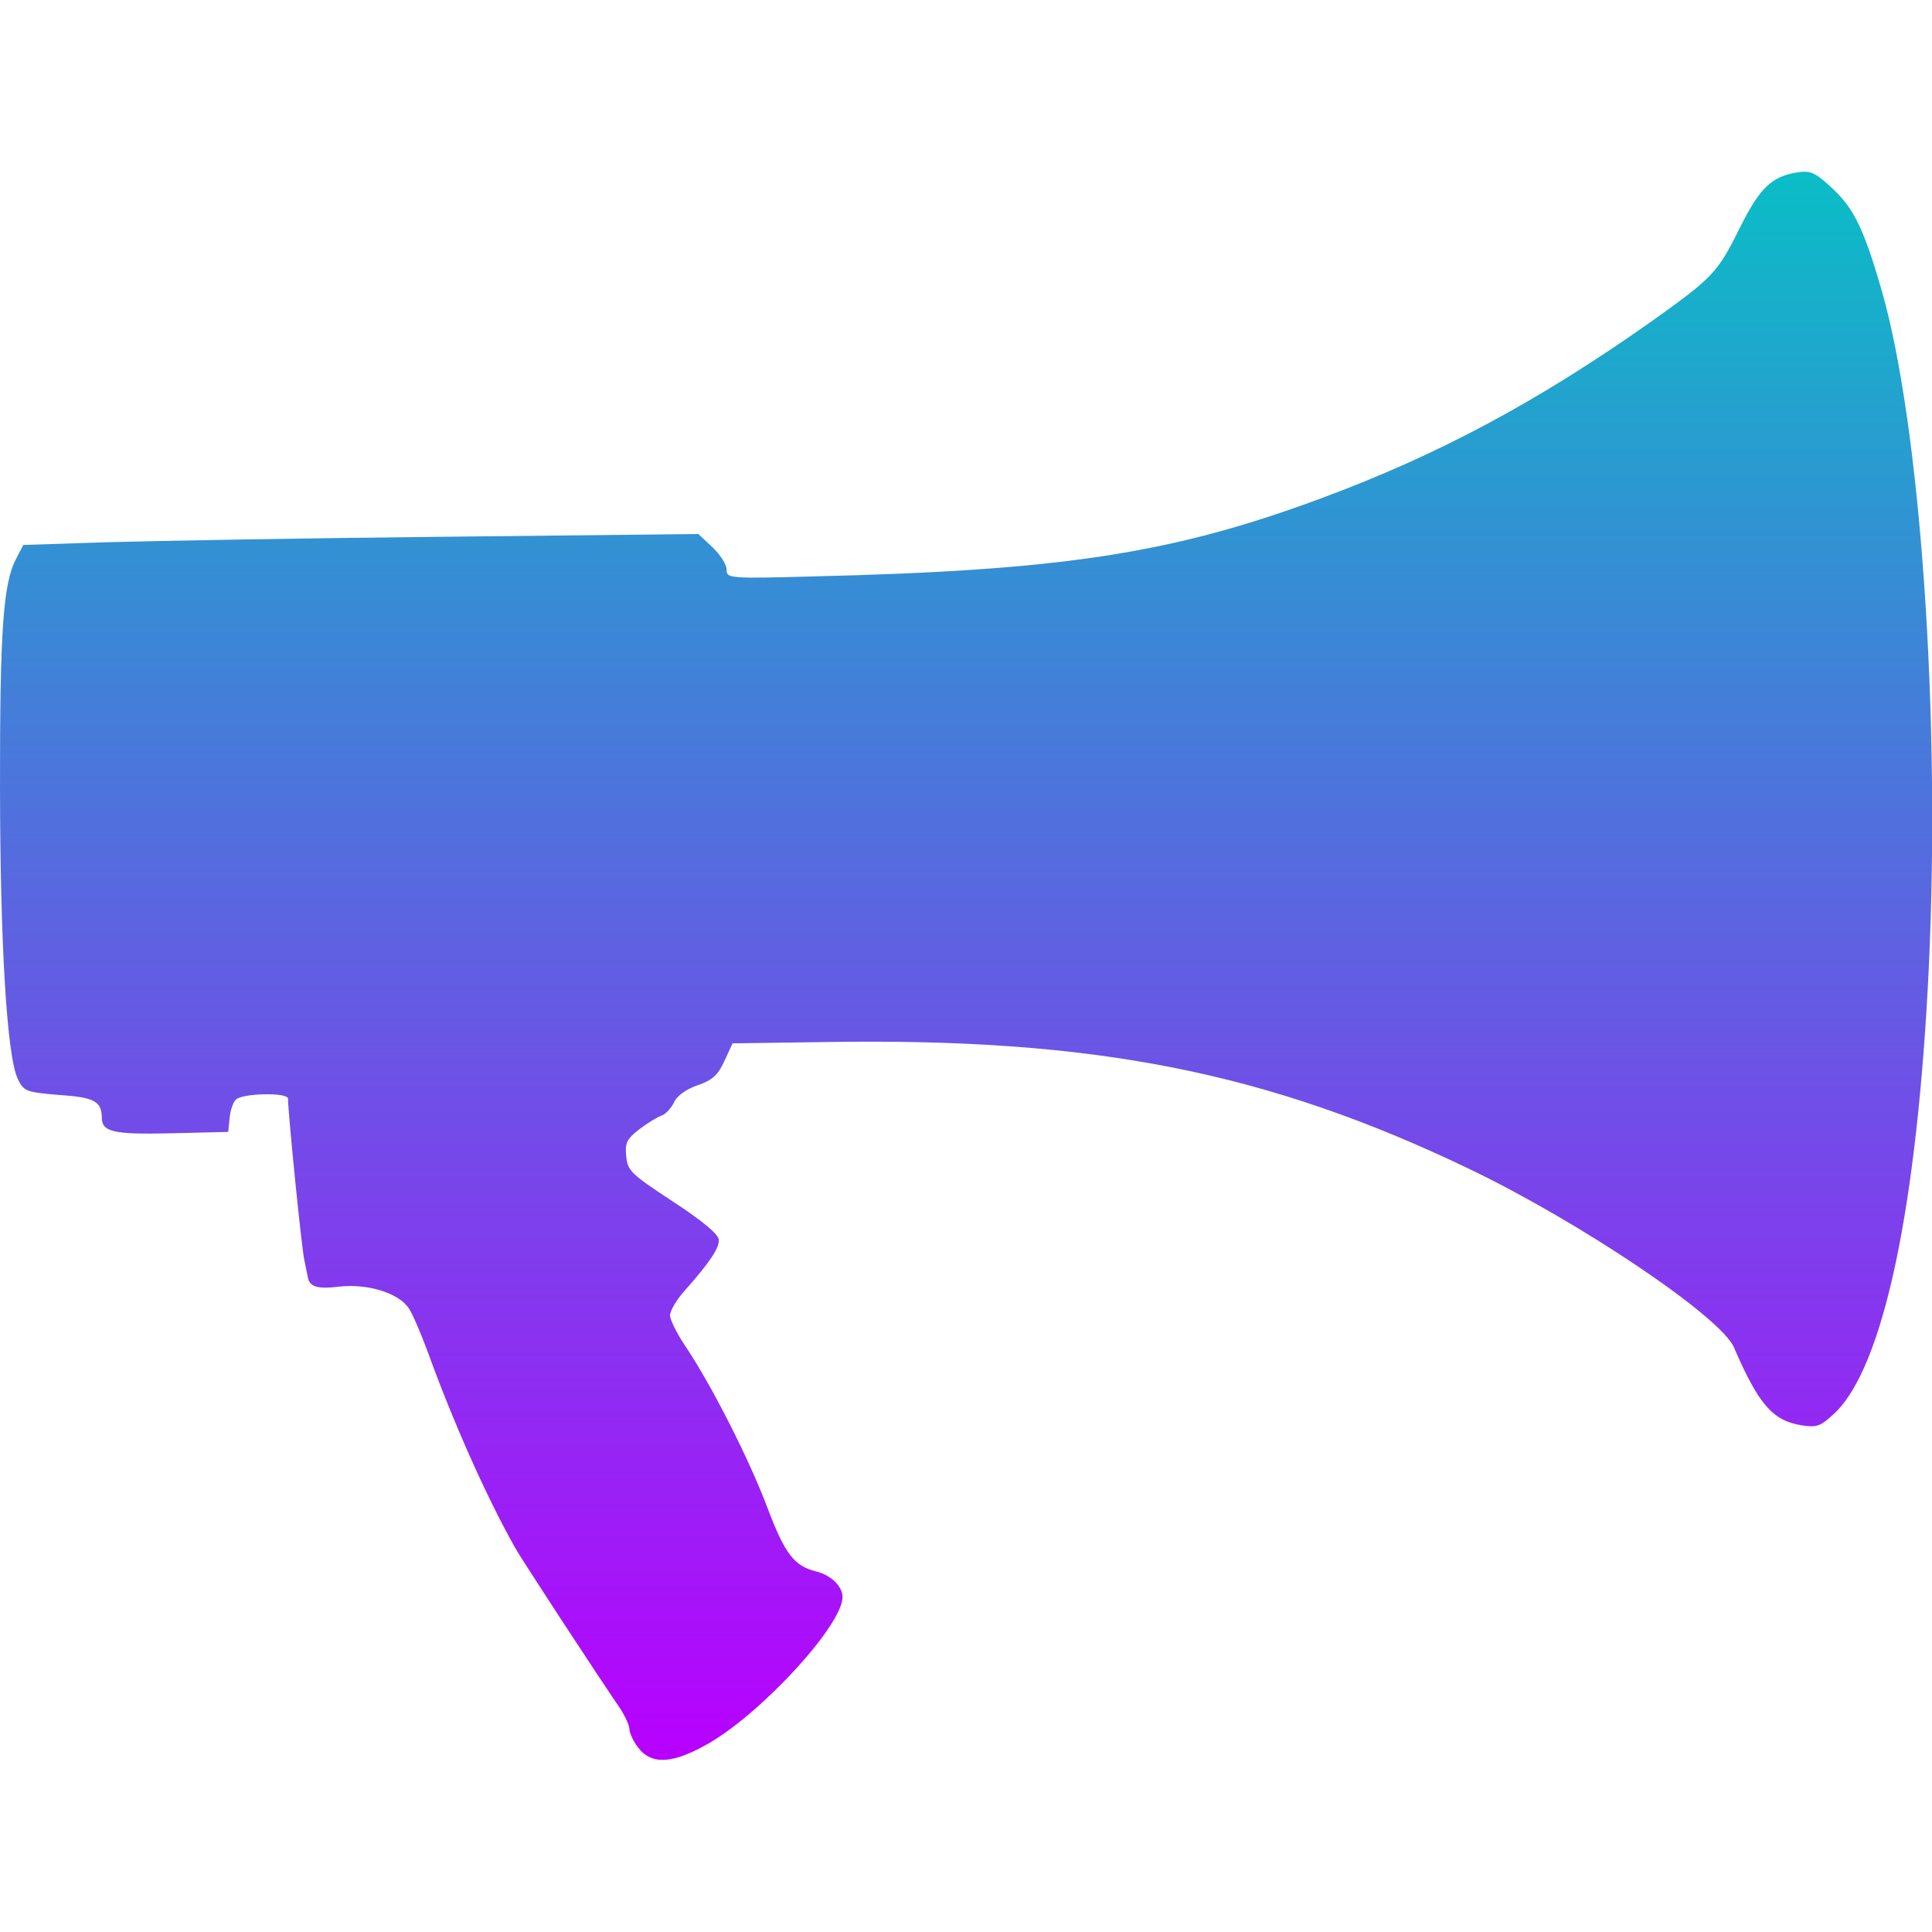 <?xml version="1.0" encoding="UTF-8" standalone="no"?>
<!-- Created with Inkscape (http://www.inkscape.org/) -->

<svg
   width="16"
   height="16"
   viewBox="0 0 4.233 4.233"
   version="1.1"
   id="svg137"
   xmlns="http://www.w3.org/2000/svg"
   xmlns:svg="http://www.w3.org/2000/svg"
   xmlns:rdf="http://www.w3.org/1999/02/22-rdf-syntax-ns#"
   xmlns:cc="http://creativecommons.org/ns#"
   xmlns:dc="http://purl.org/dc/elements/1.1/">
  <defs>
   <style id="current-color-scheme" type="text/css">
   .ColorScheme-Text { color: #0abdc6; } .ColorScheme-Highlight { color:#5294e2; }
  </style>
  <linearGradient id="arrongin" x1="0%" x2="0%" y1="0%" y2="100%">
   <stop offset="0%" style="stop-color:#dd9b44; stop-opacity:1"/>
   <stop offset="100%" style="stop-color:#ad6c16; stop-opacity:1"/>
  </linearGradient>
  <linearGradient id="aurora" x1="0%" x2="0%" y1="0%" y2="100%">
   <stop offset="0%" style="stop-color:#09D4DF; stop-opacity:1"/>
   <stop offset="100%" style="stop-color:#9269F4; stop-opacity:1"/>
  </linearGradient>
  <linearGradient id="cyberneon" x1="0%" x2="0%" y1="0%" y2="100%">
    <stop offset="0" style="stop-color:#0abdc6; stop-opacity:1"/>
    <stop offset="1" style="stop-color:#ea00d9; stop-opacity:1"/>
  </linearGradient>
  <linearGradient id="fitdance" x1="0%" x2="0%" y1="0%" y2="100%">
   <stop offset="0%" style="stop-color:#1AD6AB; stop-opacity:1"/>
   <stop offset="100%" style="stop-color:#329DB6; stop-opacity:1"/>
  </linearGradient>
  <linearGradient id="oomox" x1="0%" x2="0%" y1="0%" y2="100%">
   <stop offset="0%" style="stop-color:#0abdc6; stop-opacity:1"/>
   <stop offset="100%" style="stop-color:#b800ff; stop-opacity:1"/>
  </linearGradient>
  <linearGradient id="rainblue" x1="0%" x2="0%" y1="0%" y2="100%">
   <stop offset="0%" style="stop-color:#00F260; stop-opacity:1"/>
   <stop offset="100%" style="stop-color:#0575E6; stop-opacity:1"/>
  </linearGradient>
  <linearGradient id="sunrise" x1="0%" x2="0%" y1="0%" y2="100%">
   <stop offset="0%" style="stop-color: #FF8501; stop-opacity:1"/>
   <stop offset="100%" style="stop-color: #FFCB01; stop-opacity:1"/>
  </linearGradient>
  <linearGradient id="telinkrin" x1="0%" x2="0%" y1="0%" y2="100%">
   <stop offset="0%" style="stop-color: #b2ced6; stop-opacity:1"/>
   <stop offset="100%" style="stop-color: #6da5b7; stop-opacity:1"/>
  </linearGradient>
  <linearGradient id="60spsycho" x1="0%" x2="0%" y1="0%" y2="100%">
   <stop offset="0%" style="stop-color: #df5940; stop-opacity:1"/>
   <stop offset="25%" style="stop-color: #d8d15f; stop-opacity:1"/>
   <stop offset="50%" style="stop-color: #e9882a; stop-opacity:1"/>
   <stop offset="100%" style="stop-color: #279362; stop-opacity:1"/>
  </linearGradient>
  <linearGradient id="90ssummer" x1="0%" x2="0%" y1="0%" y2="100%">
   <stop offset="0%" style="stop-color: #f618c7; stop-opacity:1"/>
   <stop offset="20%" style="stop-color: #94ffab; stop-opacity:1"/>
   <stop offset="50%" style="stop-color: #fbfd54; stop-opacity:1"/>
   <stop offset="100%" style="stop-color: #0f83ae; stop-opacity:1"/>
  </linearGradient>
 </defs>
  <path
     id="path2830"
     class="ColorScheme-Text"
     d="m 4.226,2.12 c -0.025,0.522 -0.099,0.874 -0.206,0.976 -0.031,0.029 -0.039,0.032 -0.072,0.027 C 3.884,3.113 3.853,3.077 3.799,2.952 3.77,2.885 3.464,2.679 3.221,2.562 2.778,2.349 2.399,2.274 1.815,2.283 l -0.21,0.003 -0.018,0.039 c -0.014,0.031 -0.027,0.042 -0.059,0.053 -0.024,0.008 -0.045,0.023 -0.051,0.037 -0.006,0.012 -0.018,0.026 -0.027,0.029 -0.009,0.003 -0.032,0.017 -0.049,0.03 -0.027,0.021 -0.032,0.029 -0.029,0.059 0.003,0.032 0.01,0.039 0.103,0.1 0.067,0.044 0.1,0.072 0.1,0.084 0,0.019 -0.02,0.049 -0.075,0.111 -0.018,0.02 -0.032,0.044 -0.032,0.054 0,0.009 0.015,0.04 0.034,0.068 0.056,0.083 0.14,0.248 0.18,0.355 0.038,0.1 0.058,0.126 0.106,0.138 0.033,0.008 0.058,0.033 0.058,0.056 0,0.061 -0.174,0.251 -0.292,0.32 -0.078,0.045 -0.125,0.049 -0.155,0.011 -0.011,-0.014 -0.02,-0.033 -0.02,-0.042 0,-0.009 -0.013,-0.036 -0.03,-0.059 C 1.309,3.67 1.144,3.419 1.128,3.39 1.065,3.278 0.992,3.114 0.935,2.956 0.921,2.919 0.904,2.879 0.896,2.867 0.874,2.833 0.806,2.812 0.743,2.819 c -0.049,0.006 -0.066,2.079e-4 -0.069,-0.023 -3.84e-4,-0.003 -0.004,-0.018 -0.007,-0.034 -0.006,-0.024 -0.036,-0.325 -0.036,-0.355 0,-0.014 -0.103,-0.012 -0.115,0.003 -0.006,0.007 -0.012,0.025 -0.013,0.041 l -0.003,0.029 -0.125,0.003 c -0.128,0.003 -0.152,-0.003 -0.152,-0.035 -3.293e-4,-0.035 -0.017,-0.044 -0.094,-0.049 C 0.057,2.393 0.052,2.391 0.039,2.364 0.015,2.314 3.1282172e-4,2.067 8.6787769e-6,1.722 -2.910897e-4,1.382 0.007,1.278 0.035,1.225 l 0.016,-0.031 0.185,-0.006 c 0.102,-0.003 0.435,-0.009 0.74,-0.012 l 0.554,-0.006 0.031,0.029 c 0.017,0.016 0.031,0.038 0.031,0.049 0,0.019 0.004,0.02 0.187,0.015 0.548,-0.013 0.789,-0.05 1.115,-0.171 0.257,-0.095 0.477,-0.213 0.726,-0.389 0.133,-0.095 0.143,-0.105 0.192,-0.204 0.043,-0.086 0.069,-0.112 0.124,-0.121 0.031,-0.005 0.04,-0.001 0.079,0.035 0.047,0.044 0.069,0.089 0.108,0.224 0.085,0.297 0.129,0.933 0.103,1.482 z"
     style="fill:url(#oomox);fill-opacity:1;stroke-width:0.011" />
</svg>
